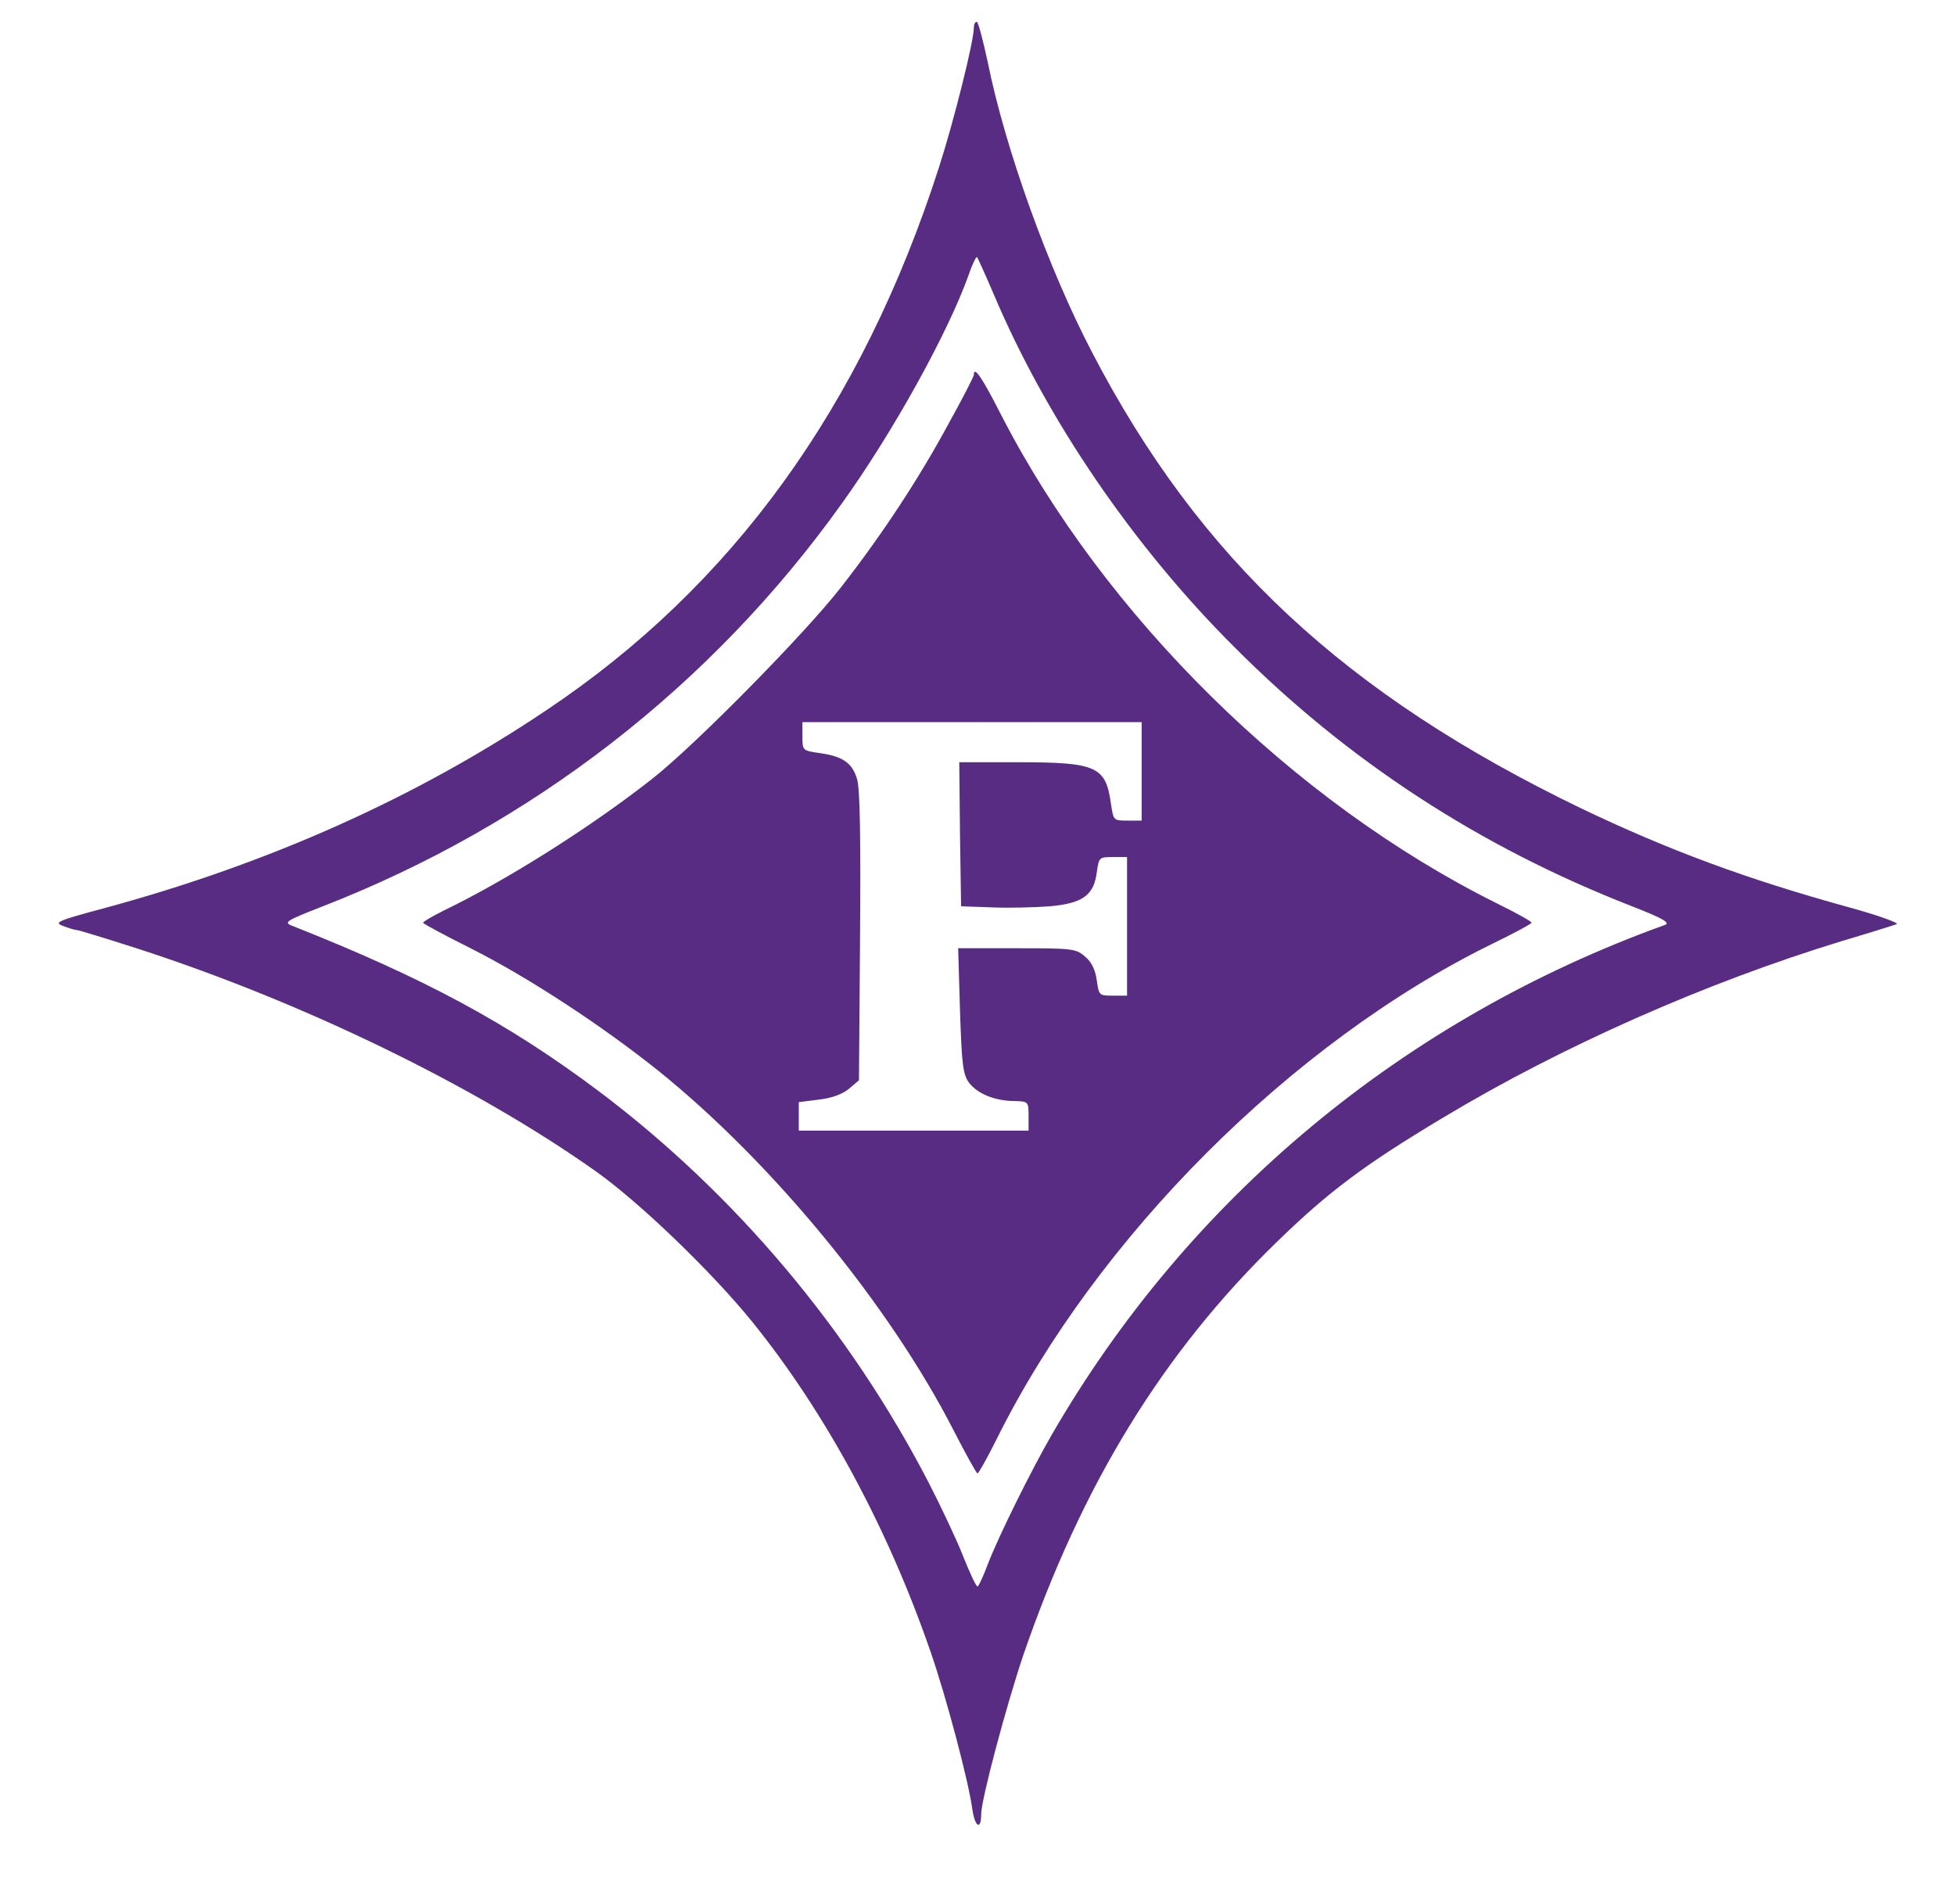 <?xml version="1.0" standalone="no"?>
<!DOCTYPE svg PUBLIC "-//W3C//DTD SVG 20010904//EN"
 "http://www.w3.org/TR/2001/REC-SVG-20010904/DTD/svg10.dtd">
<svg version="1.0" xmlns="http://www.w3.org/2000/svg"
 width="536pt" height="522pt" viewBox="0 0 536 522"
 preserveAspectRatio="xMidYMid meet">
<g transform="translate(0,522) scale(0.1,-0.1)"
fill="#582C83" stroke="none">
<path d="M2670 5144 c0 -37 -55 -257 -96 -384 -211 -655 -566 -1147 -1077
-1488 -356 -239 -758 -419 -1207 -541 -134 -36 -143 -40 -117 -50 16 -6 32
-11 37 -11 5 0 80 -23 167 -51 452 -146 927 -377 1257 -611 121 -86 318 -276
429 -413 200 -248 370 -562 488 -903 44 -127 105 -358 115 -434 7 -48 24 -57
24 -13 0 40 69 299 116 438 160 465 381 827 695 1132 142 138 239 211 458 342
323 194 718 369 1092 483 74 22 141 43 149 46 8 3 -50 24 -130 46 -280 77
-496 157 -736 272 -646 312 -1045 683 -1340 1250 -120 230 -238 558 -286 796
-13 60 -26 110 -30 110 -5 0 -8 -7 -8 -16z m55 -732 c145 -342 382 -690 660
-967 311 -312 672 -547 1087 -709 87 -34 108 -46 93 -52 -716 -258 -1306 -748
-1682 -1399 -56 -97 -145 -277 -174 -352 -13 -35 -26 -63 -29 -63 -4 0 -21 37
-39 82 -18 46 -61 137 -95 203 -217 419 -530 791 -903 1072 -249 187 -479 311
-843 455 -23 9 -15 14 85 53 573 223 1065 604 1422 1103 141 196 293 471 349
629 10 29 20 50 23 48 2 -3 23 -49 46 -103z"/>
<path d="M2670 4192 c0 -4 -31 -65 -70 -135 -81 -150 -181 -302 -294 -447 -97
-125 -397 -430 -516 -524 -166 -131 -398 -278 -572 -362 -32 -16 -58 -31 -58
-34 0 -3 60 -35 134 -72 156 -79 356 -210 511 -334 313 -252 634 -643 810
-987 33 -64 62 -117 65 -117 3 0 27 43 53 95 274 552 808 1086 1354 1355 62
30 112 57 112 60 1 3 -42 27 -95 53 -559 278 -1077 789 -1360 1341 -52 102
-74 134 -74 108z m460 -1087 l0 -135 -39 0 c-38 0 -38 0 -45 45 -14 104 -39
115 -256 115 l-160 0 2 -197 3 -198 85 -3 c47 -2 118 0 158 3 90 8 121 30 129
93 6 41 6 42 44 42 l39 0 0 -190 0 -190 -39 0 c-38 0 -38 1 -44 42 -4 29 -14
50 -32 65 -25 22 -35 23 -187 23 l-161 0 5 -171 c5 -149 8 -175 25 -198 23
-30 71 -50 126 -50 36 -1 37 -2 37 -41 l0 -40 -315 0 -315 0 0 39 0 39 55 7
c36 4 65 15 83 30 l27 23 3 394 c2 265 0 405 -8 431 -13 45 -39 63 -102 72
-48 7 -48 7 -48 46 l0 39 465 0 465 0 0 -135z"/>
</g>
</svg>

